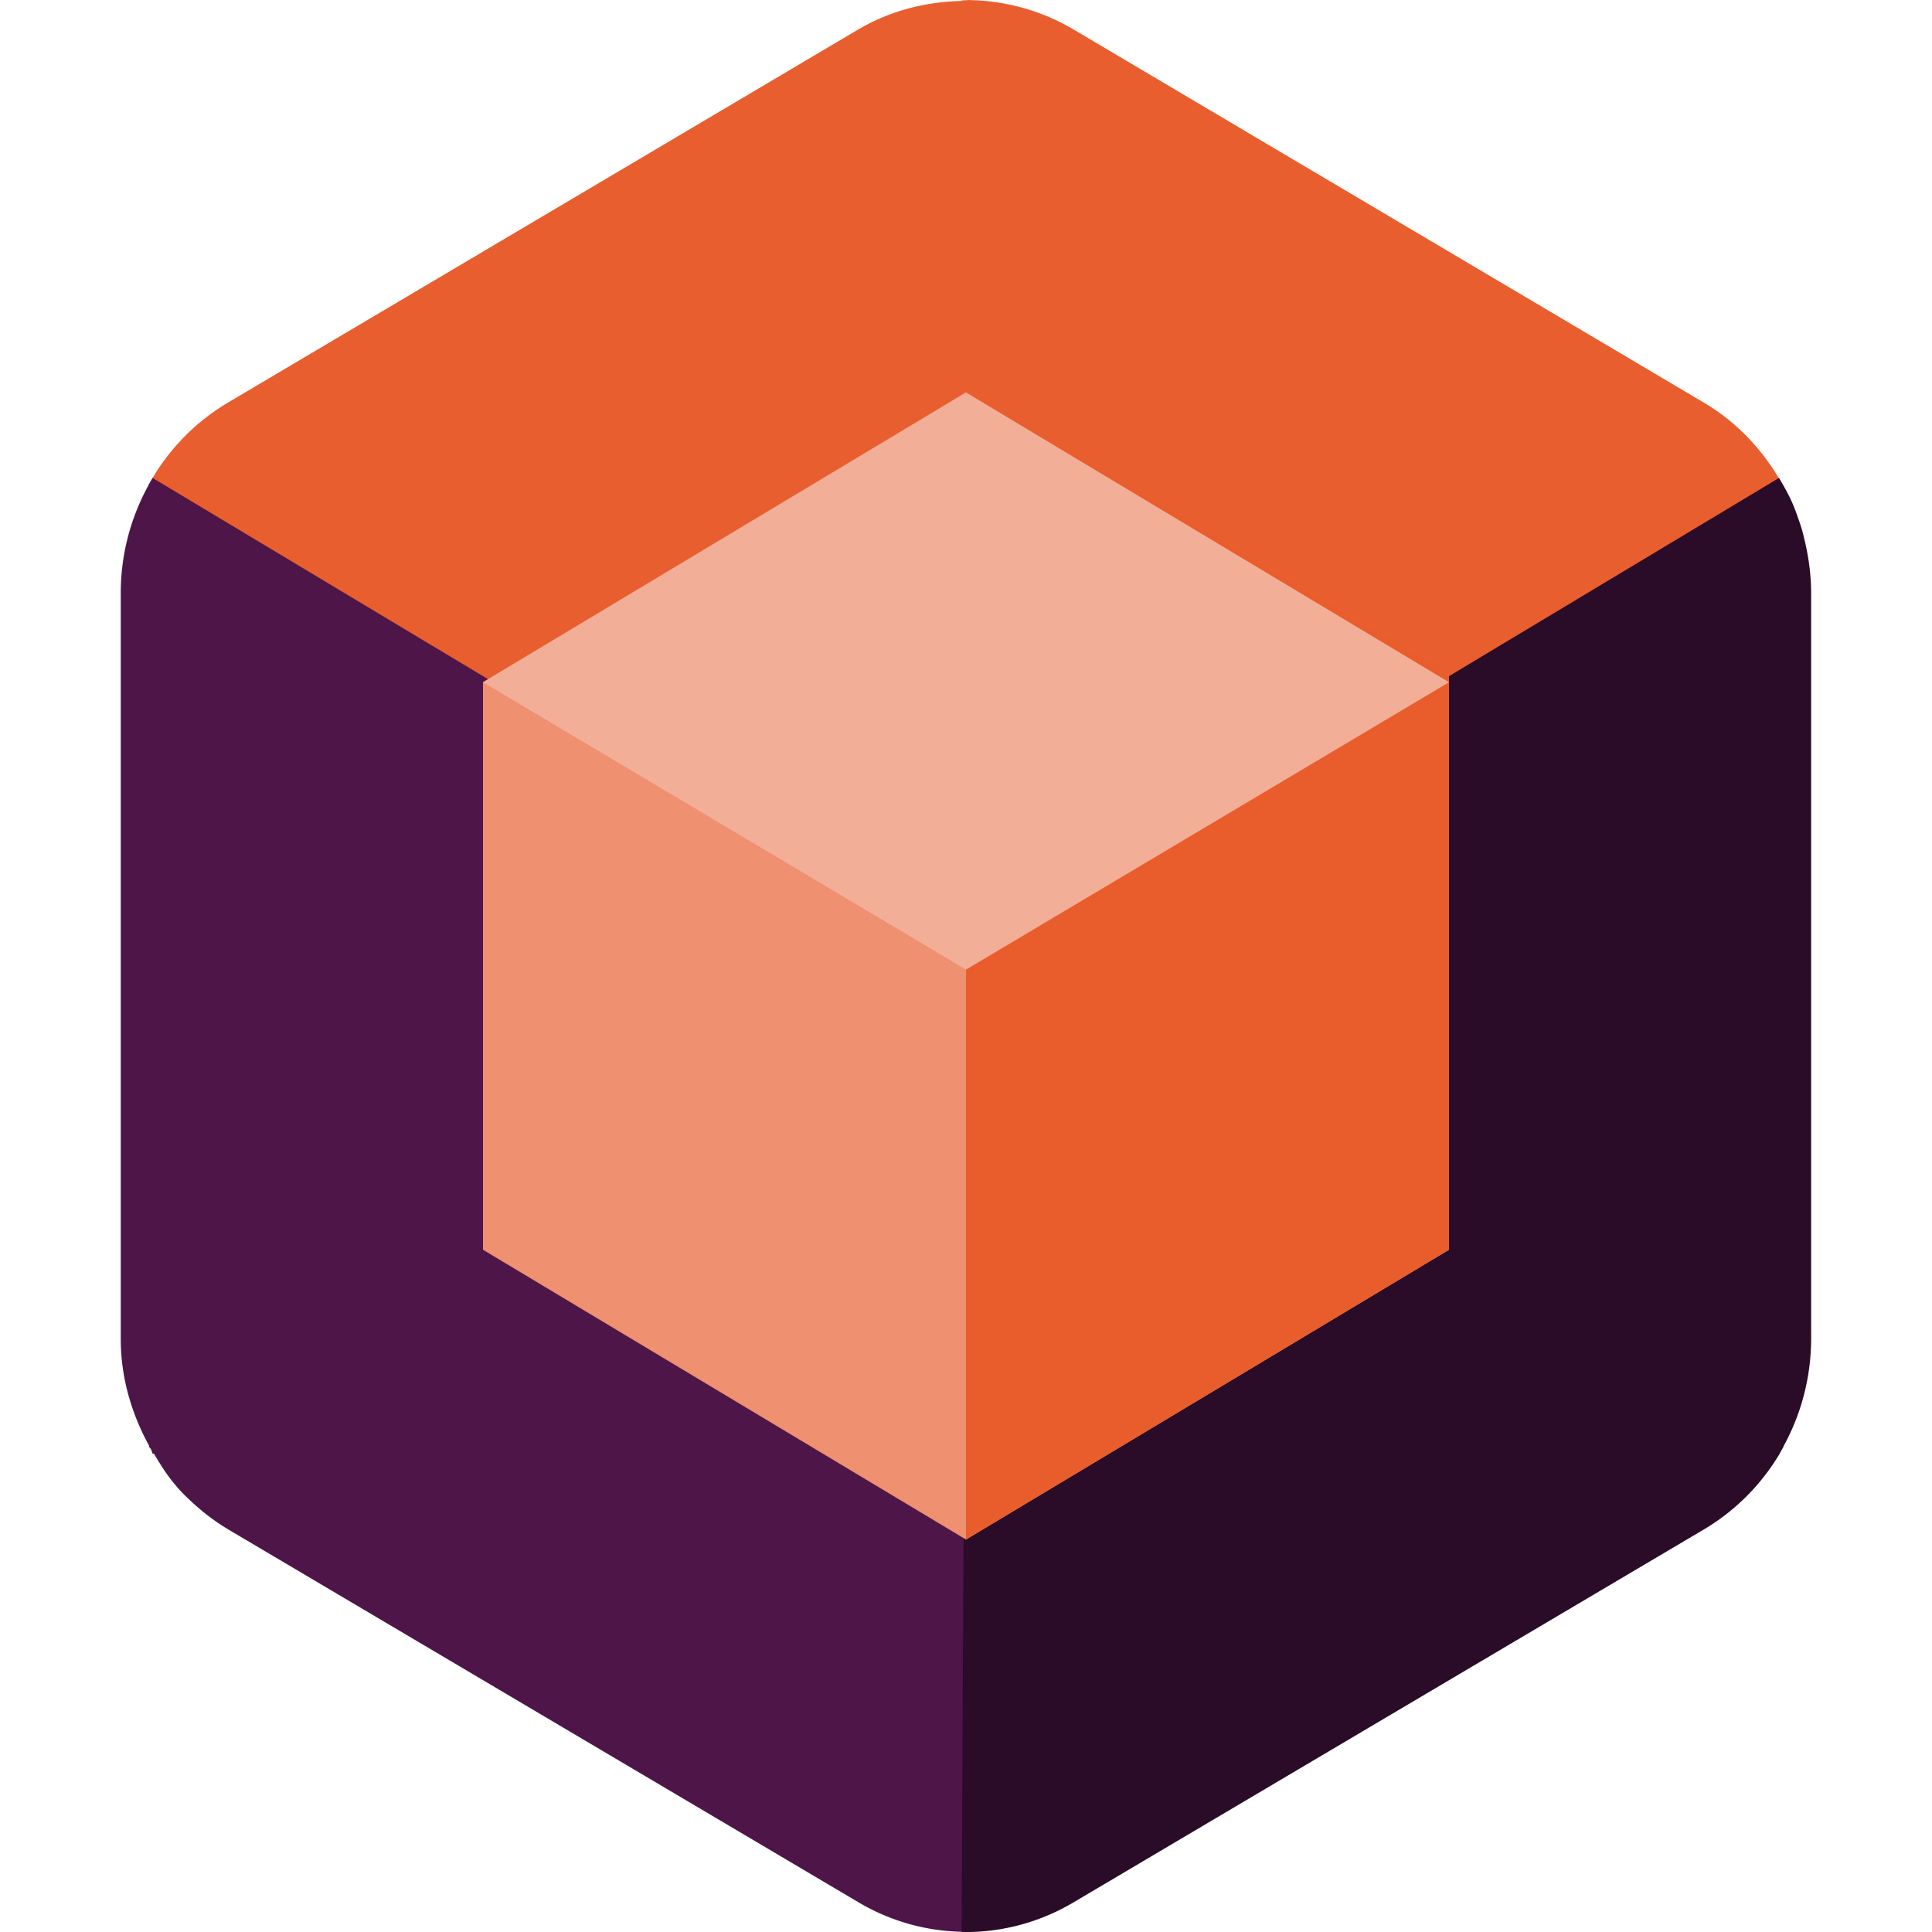 <svg width="16" height="16" version="1.1" xmlns="http://www.w3.org/2000/svg">
 <path d="m8.031 0c-0.022 2.2009487e-4 -0.044 0.003-0.066 0.004v0.004c-0.299 0.006-0.594 0.081-0.854 0.234l-5.223 3.092c-0.282 0.167-0.507 0.405-0.66 0.686l3.254 1.912 3.518 2.068 3.518-2.068 3.25-1.908c-0.153-0.281-0.375-0.523-0.656-0.689l-5.223-3.092c-0.258-0.152-0.55-0.235-0.848-0.242-0.002-4.8797238e-5 -0.004 5.8942738e-6 -0.006 0-0.001-2.7145948e-5 -0.003 2.4228251e-5 -0.004 0z" style="fill:#e95e2e"/>
 <path d="m1.264 3.959c-0.169 0.282-0.264 0.609-0.264 0.951v3.09 3.09c-1.5e-7 0.317 0.089 0.618 0.236 0.885l-0.004 0.002c0.004 0.008 0.011 0.014 0.016 0.021 0.008 0.013 0.01 0.03 0.018 0.043l0.008-0.004c0.053 0.09 0.108 0.179 0.176 0.258a1.776 1.819 0 0 0 0.033 0.039c0.029 0.032 0.06 0.062 0.092 0.092a1.776 1.819 0 0 0 0.061 0.055c0.029 0.025 0.057 0.049 0.088 0.072a1.776 1.819 0 0 0 0.166 0.113l5.223 3.09a1.776 1.819 0 0 0 0.924 0.242l-0.018-3.83-0.018-4.168-3.5-2.1-3.236-1.941z" style="fill:#4e1549"/>
 <path d="m14.732 3.959-3.232 1.941-3.5 2.1-0.018 4.168-0.018 3.832a1.776 1.819 0 0 0 0.924-0.244l5.223-3.09a1.776 1.819 0 0 0 0.625-0.623 1.776 1.819 0 0 0 0.008-0.016 1.776 1.819 0 0 0 0.027-0.047h-0.002a1.776 1.819 0 0 0 0.23-0.891v-6.18a1.776 1.819 0 0 0-0.014-0.217c-0.003-0.023-0.006-0.045-0.01-0.068a1.776 1.819 0 0 0-0.027-0.137c-0.007-0.031-0.015-0.063-0.023-0.094a1.776 1.819 0 0 0-0.033-0.1c-0.012-0.035-0.025-0.071-0.039-0.105a1.776 1.819 0 0 0-0.006-0.014c-0.032-0.075-0.073-0.147-0.115-0.217z" style="fill:#2a0b28"/>
 <path d="M 8,3.25 12,5.65 V 10.35 L 8,12.75 4,10.35 V 5.65 Z" style="fill:#ef9070"/>
 <path d="M 8,3.25 12,5.57 V 10.35 l -4,2.4 z" style="fill:#e95d2d"/>
 <path d="M 8,3.25 4,5.65 8,8.03 12,5.65 Z" style="fill:#f3ae97"/>
</svg>
